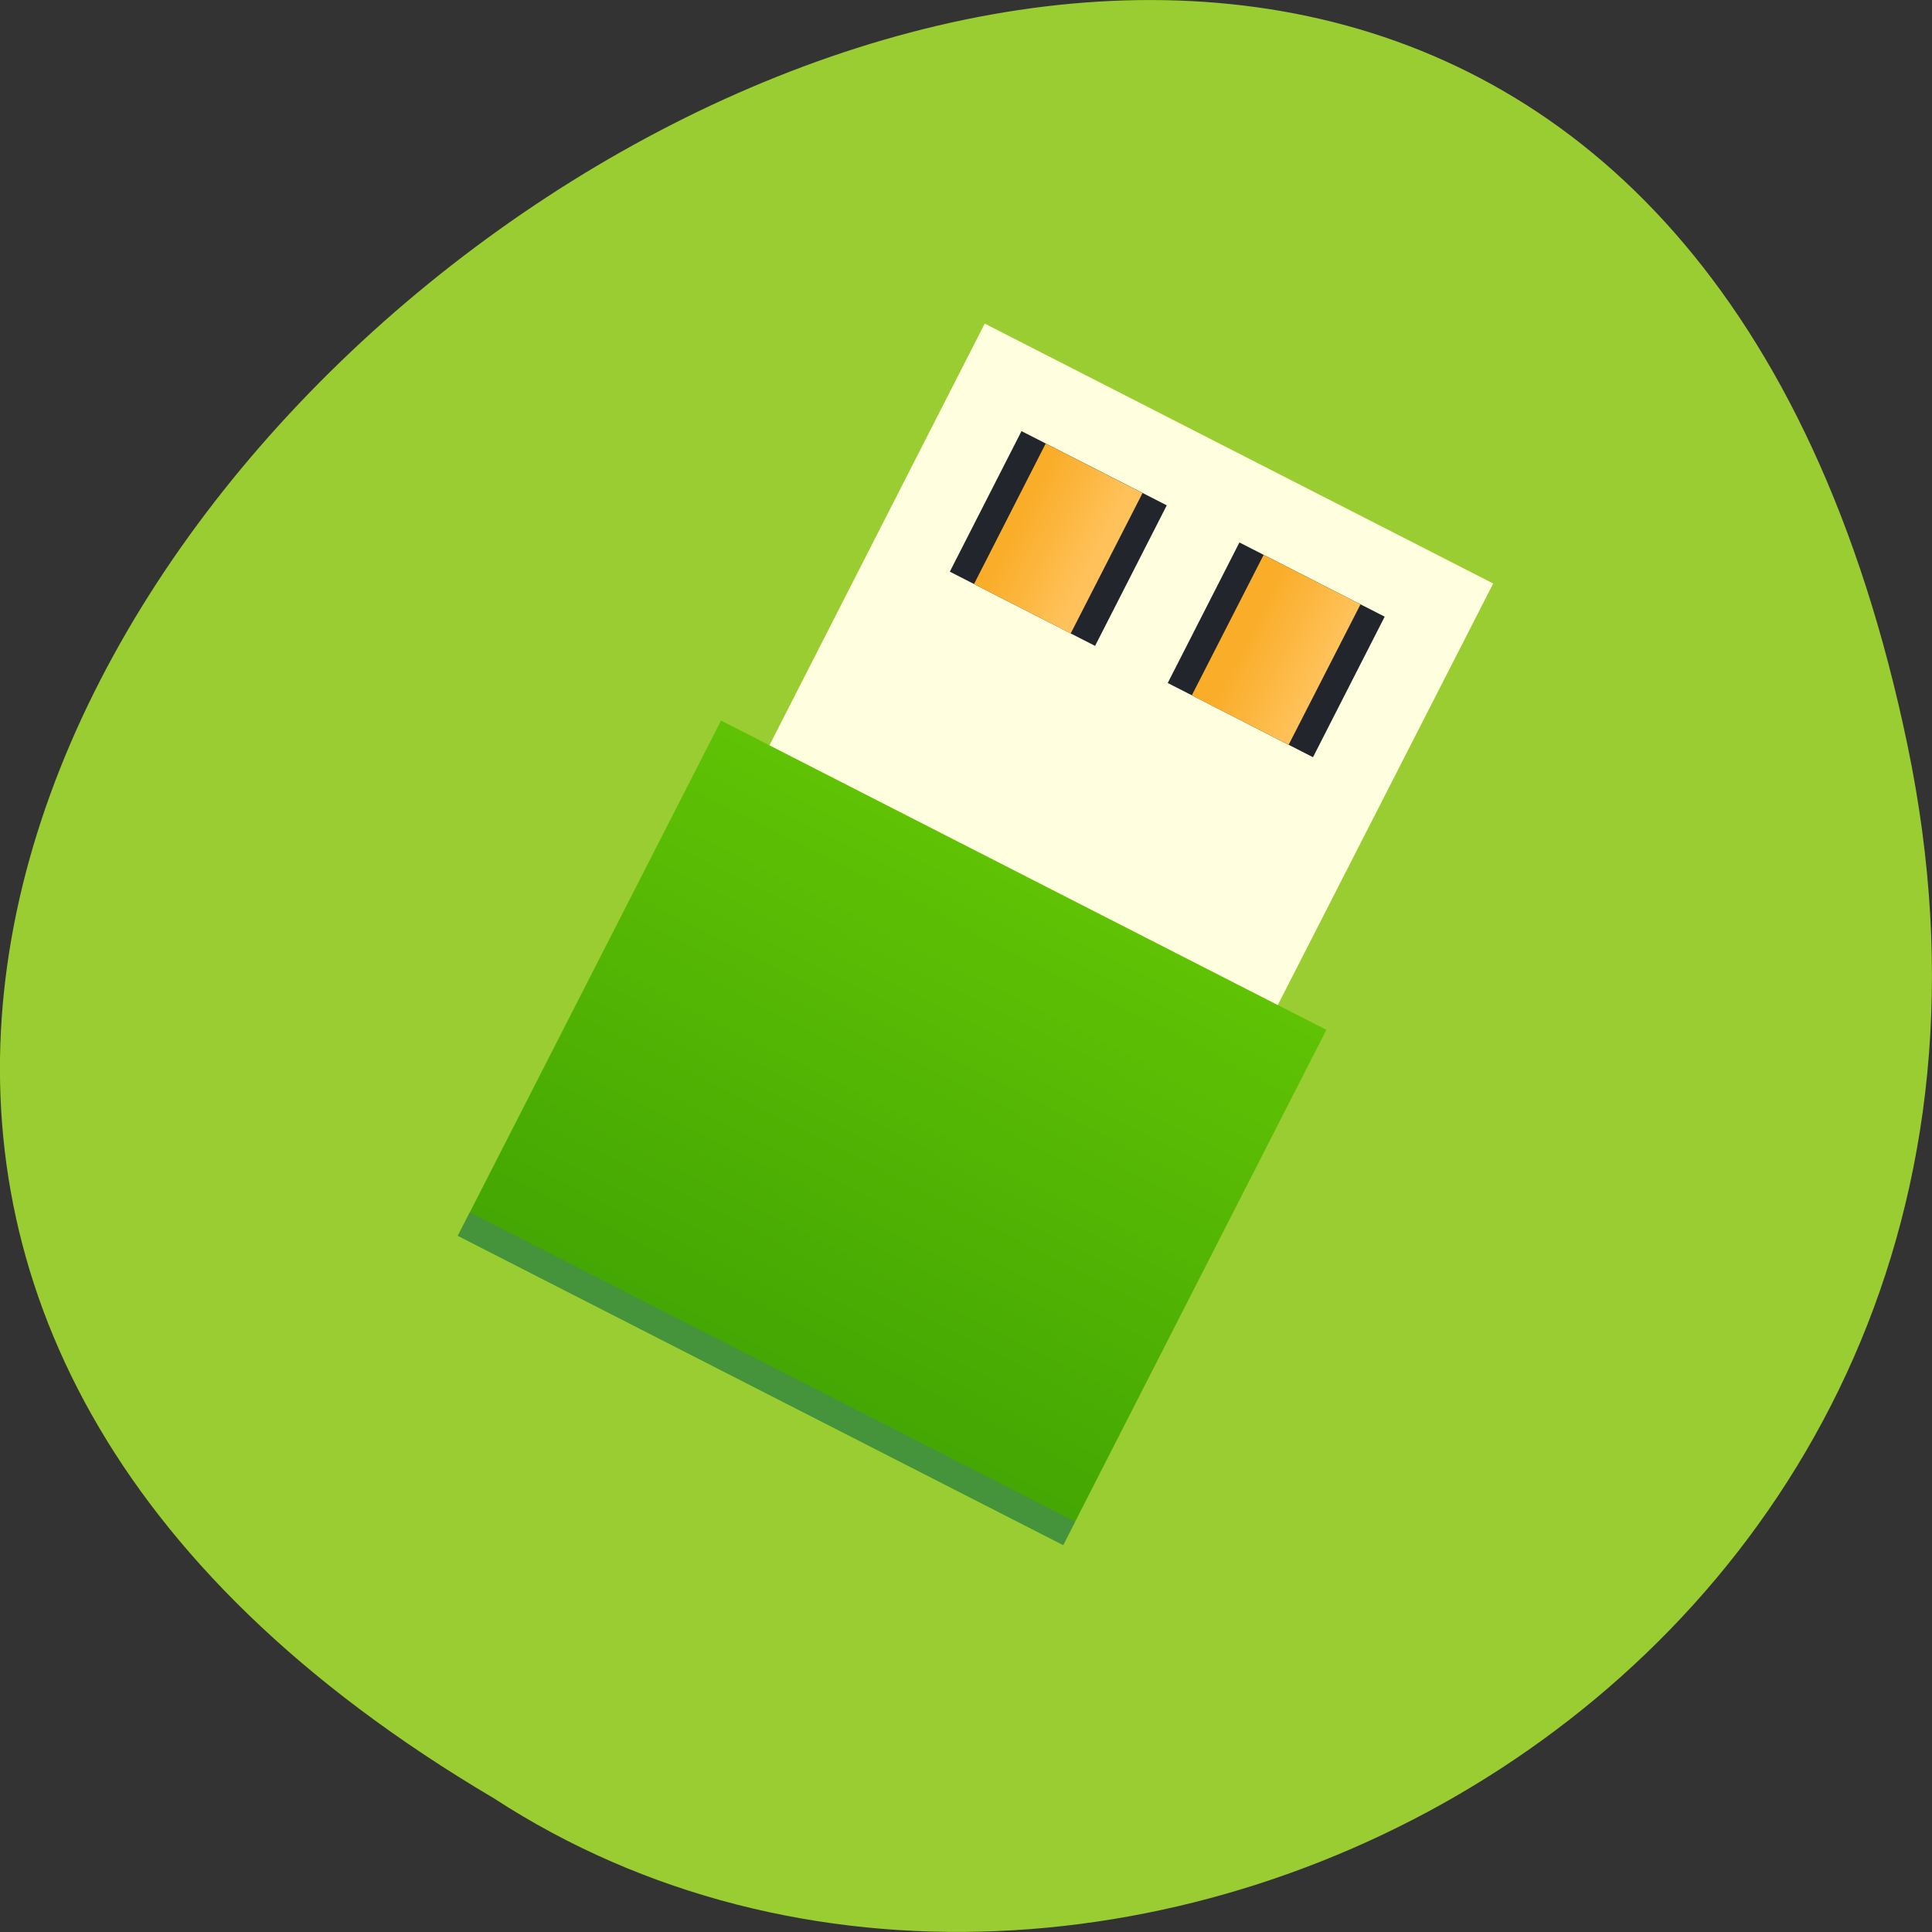 <svg xmlns="http://www.w3.org/2000/svg" viewBox="0 0 48 48" xmlns:xlink="http://www.w3.org/1999/xlink"><rect x="0" y="0" width="48" height="48" fill="#333333" stroke="none"/><defs><linearGradient id="0" gradientUnits="userSpaceOnUse" y1="557.8" x2="0" y2="505.8" gradientTransform="matrix(0.368 0.188 -0.229 0.448 -6.433 -293.22)"><stop stop-color="#42a503"/><stop offset="1" stop-color="#78d905"/></linearGradient><linearGradient id="1" gradientUnits="userSpaceOnUse" x1="398.57" x2="400.57" gradientTransform="matrix(0.94 0.48 -0.457 0.895 -110.78 -645.55)"><stop stop-color="#faad29"/><stop offset="1" stop-color="#ffc25a"/></linearGradient><linearGradient id="2" gradientUnits="userSpaceOnUse" x1="398.57" x2="400.57" gradientTransform="matrix(0.94 0.48 -0.457 0.895 -105.13 -642.67)" xlink:href="#1"/></defs><path d="m 47.39 18.508 c -9.371 -44.984 -73.848 3.309 -35.12 26.17 c 15.05 9.801 39.938 -3.035 35.12 -26.17" fill="#9acd31"/><path d="m 30.25 23.438 c -0.996 -0.508 -2.203 -0.137 -2.695 0.824 c -0.051 0.102 -0.094 0.207 -0.129 0.313 c 0.574 -0.77 1.645 -1 2.531 -0.555 c 0.879 0.449 1.316 1.441 1.039 2.355 c 0.066 -0.082 0.121 -0.172 0.172 -0.266 c 0.492 -0.965 0.082 -2.16 -0.914 -2.668" fill-opacity="0.102"/><path d="m 31.754 26.441 c -0.305 0.594 -0.844 1.07 -1.547 1.285 c -0.703 0.215 -1.434 0.129 -2.047 -0.188 l -0.297 0.582 c 0.766 0.395 1.68 0.504 2.559 0.234 c 0.879 -0.27 1.555 -0.863 1.934 -1.605" fill="#95a4a5"/><path d="m 17.914 17.902 l 15.04 7.684 l -6.539 12.801 l -15.04 -7.684" fill="url(#0)"/><path d="m 11.672 30.12 l 15.04 7.684 l -0.297 0.582 l -15.04 -7.684" fill="#45943b"/><path d="m 24.465 8.04 l 12.633 6.457 l -5.352 10.473 l -12.629 -6.453" fill="#ffffdf"/><g fill="#22262c"><path d="m 25.379 10.711 l 3.609 1.844 l -1.781 3.492 l -3.609 -1.844"/><path d="m 30.793 13.477 l 3.609 1.844 l -1.781 3.492 l -3.609 -1.844"/></g><path d="m 25.98 11.02 l 2.406 1.23 l -1.785 3.488 l -2.402 -1.227" fill="url(#1)"/><path d="m 31.395 13.785 l 2.406 1.23 l -1.785 3.488 l -2.406 -1.227" fill="url(#2)"/></svg>